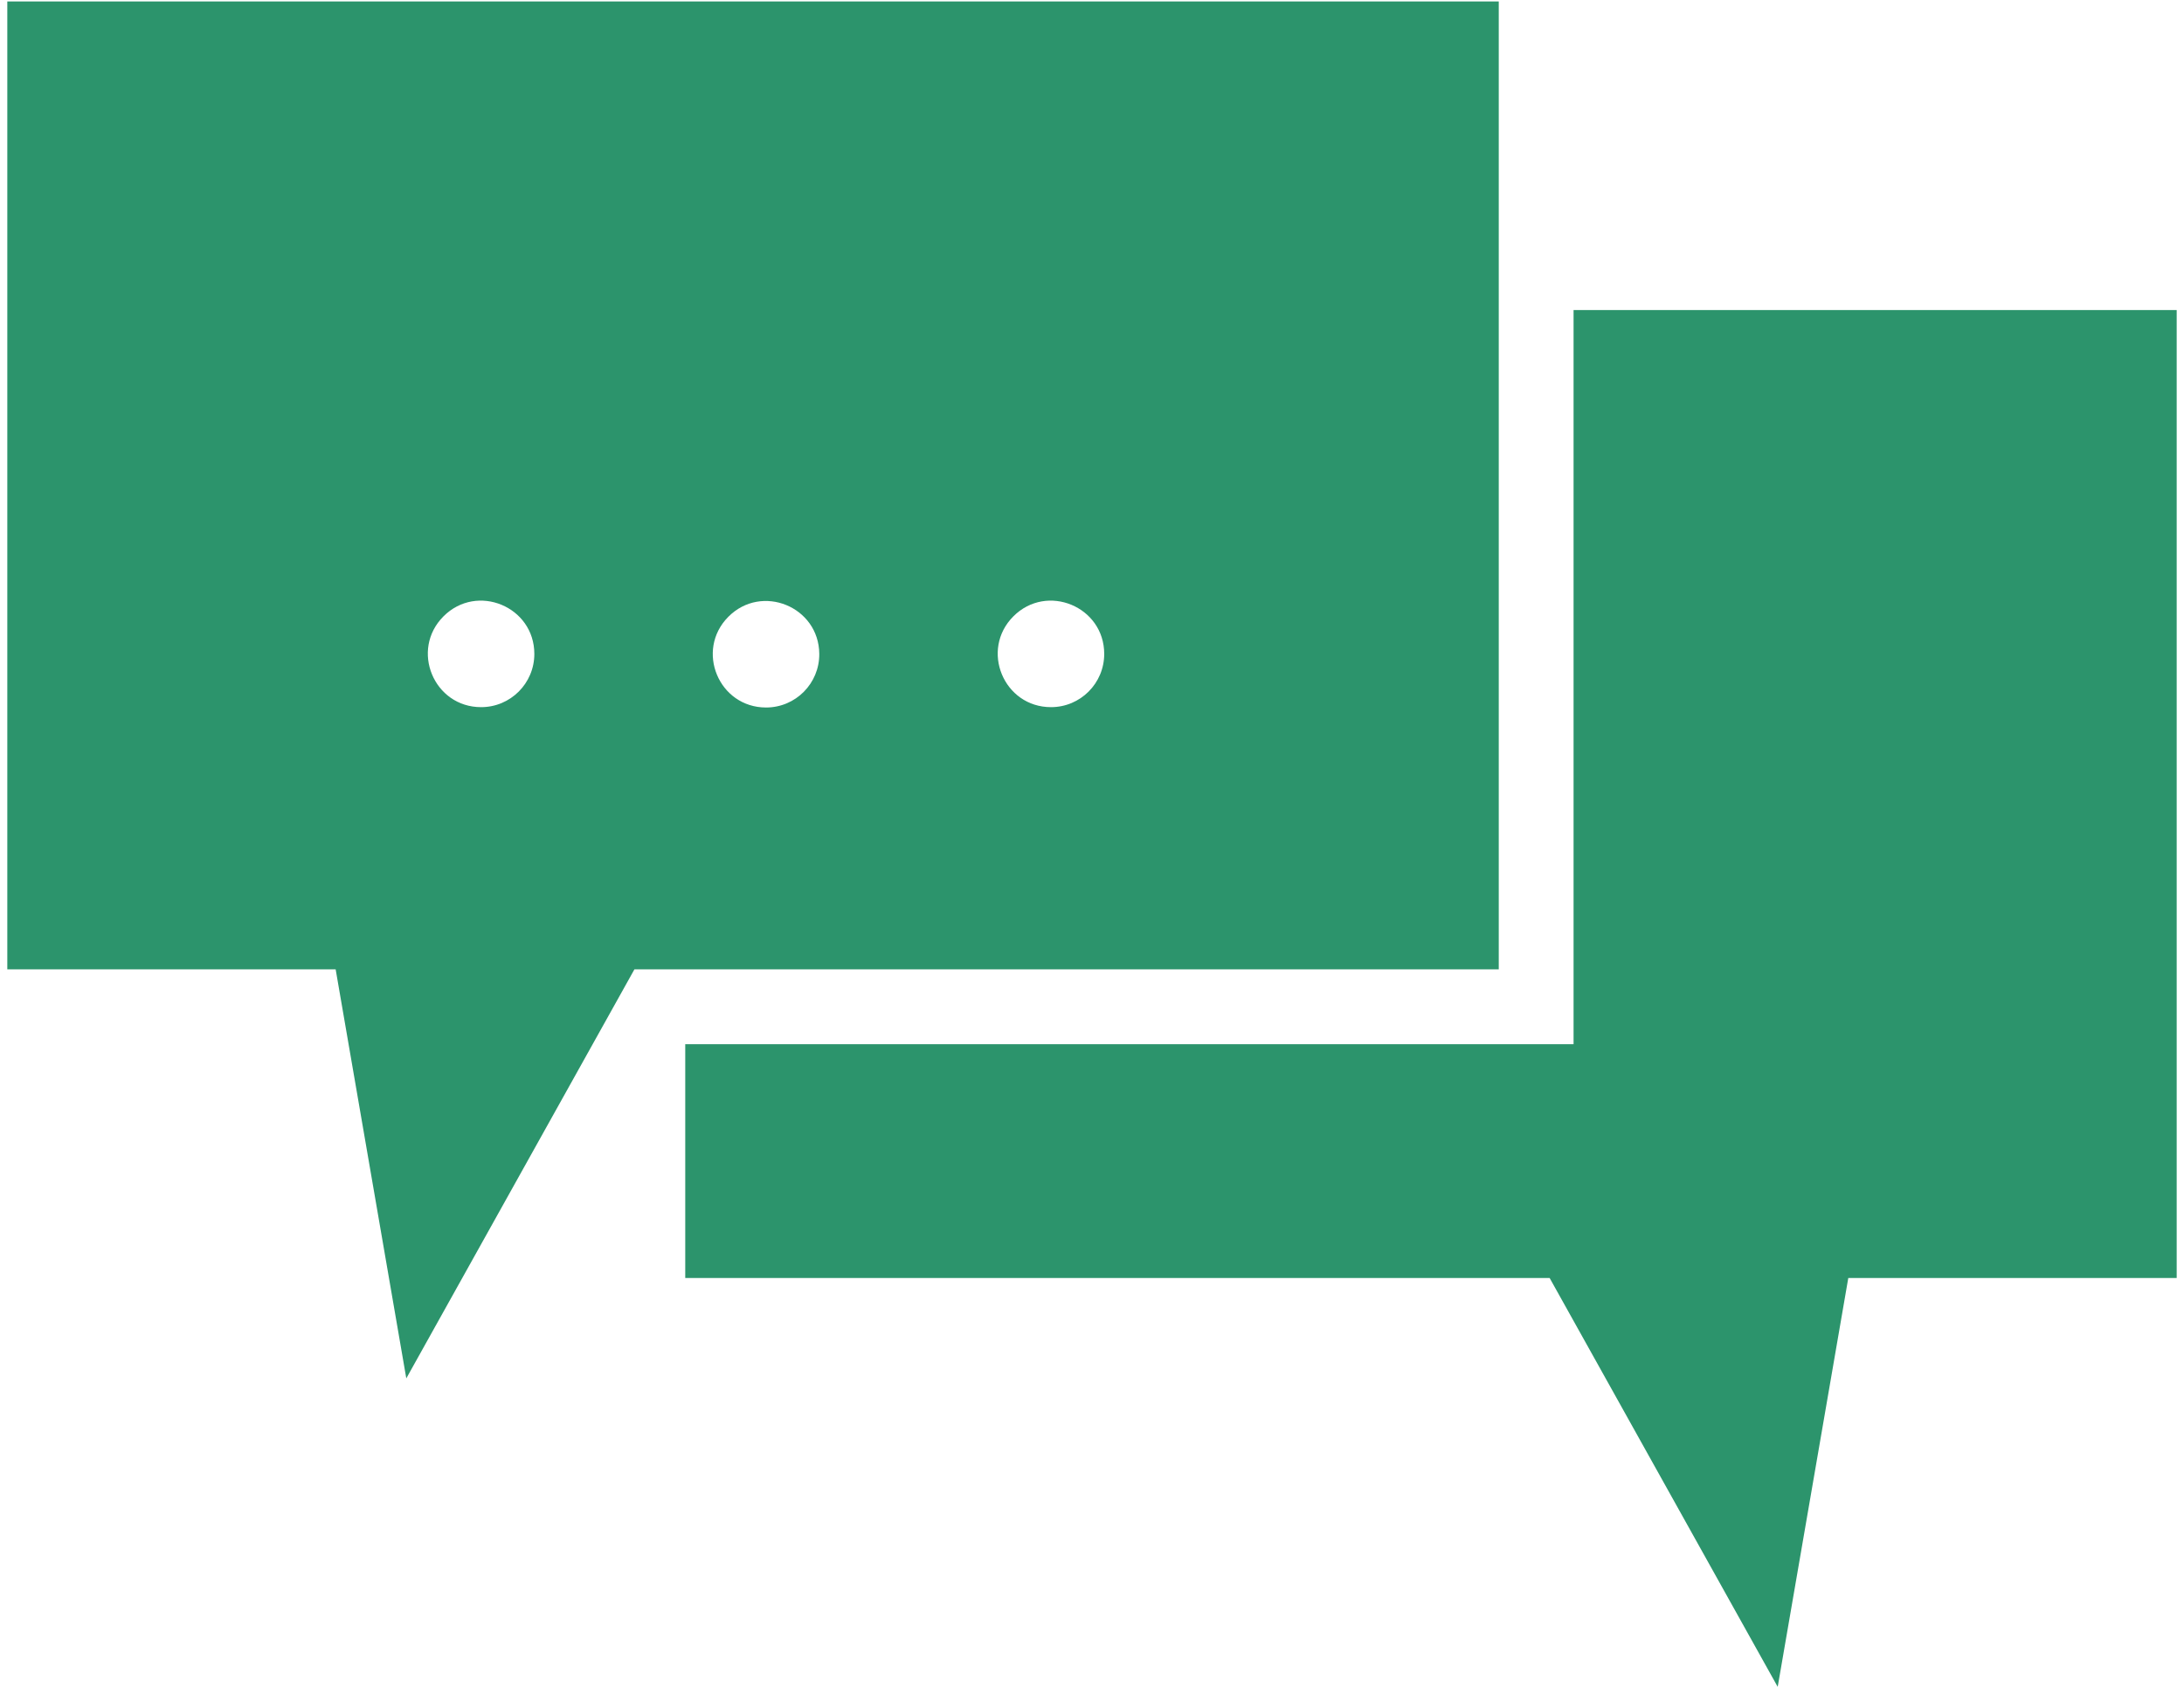 <svg width="229" height="177" viewBox="0 0 229 177" fill="none" xmlns="http://www.w3.org/2000/svg">
<path d="M228.234 133.984H193.8L186.398 176.85L162.484 133.984H71.85V109.472H164.994V32.505H228.234V133.984ZM157.15 0.15V101.628H66.521L42.602 144.509L35.195 101.628H0.766V0.15H157.15ZM56.027 68.559C56.027 63.589 50.018 61.101 46.504 64.615C42.99 68.129 45.478 74.138 50.448 74.138C53.53 74.138 56.027 71.64 56.027 68.559H56.027ZM85.904 68.559C85.871 63.598 79.864 61.146 76.368 64.665C72.872 68.185 75.365 74.175 80.326 74.175C83.421 74.175 85.925 71.655 85.904 68.559ZM115.781 68.559C115.781 63.589 109.773 61.101 106.259 64.615C102.745 68.129 105.233 74.138 110.203 74.138C113.284 74.138 115.781 71.64 115.781 68.559Z" fill="#2C946C"/>
</svg>
